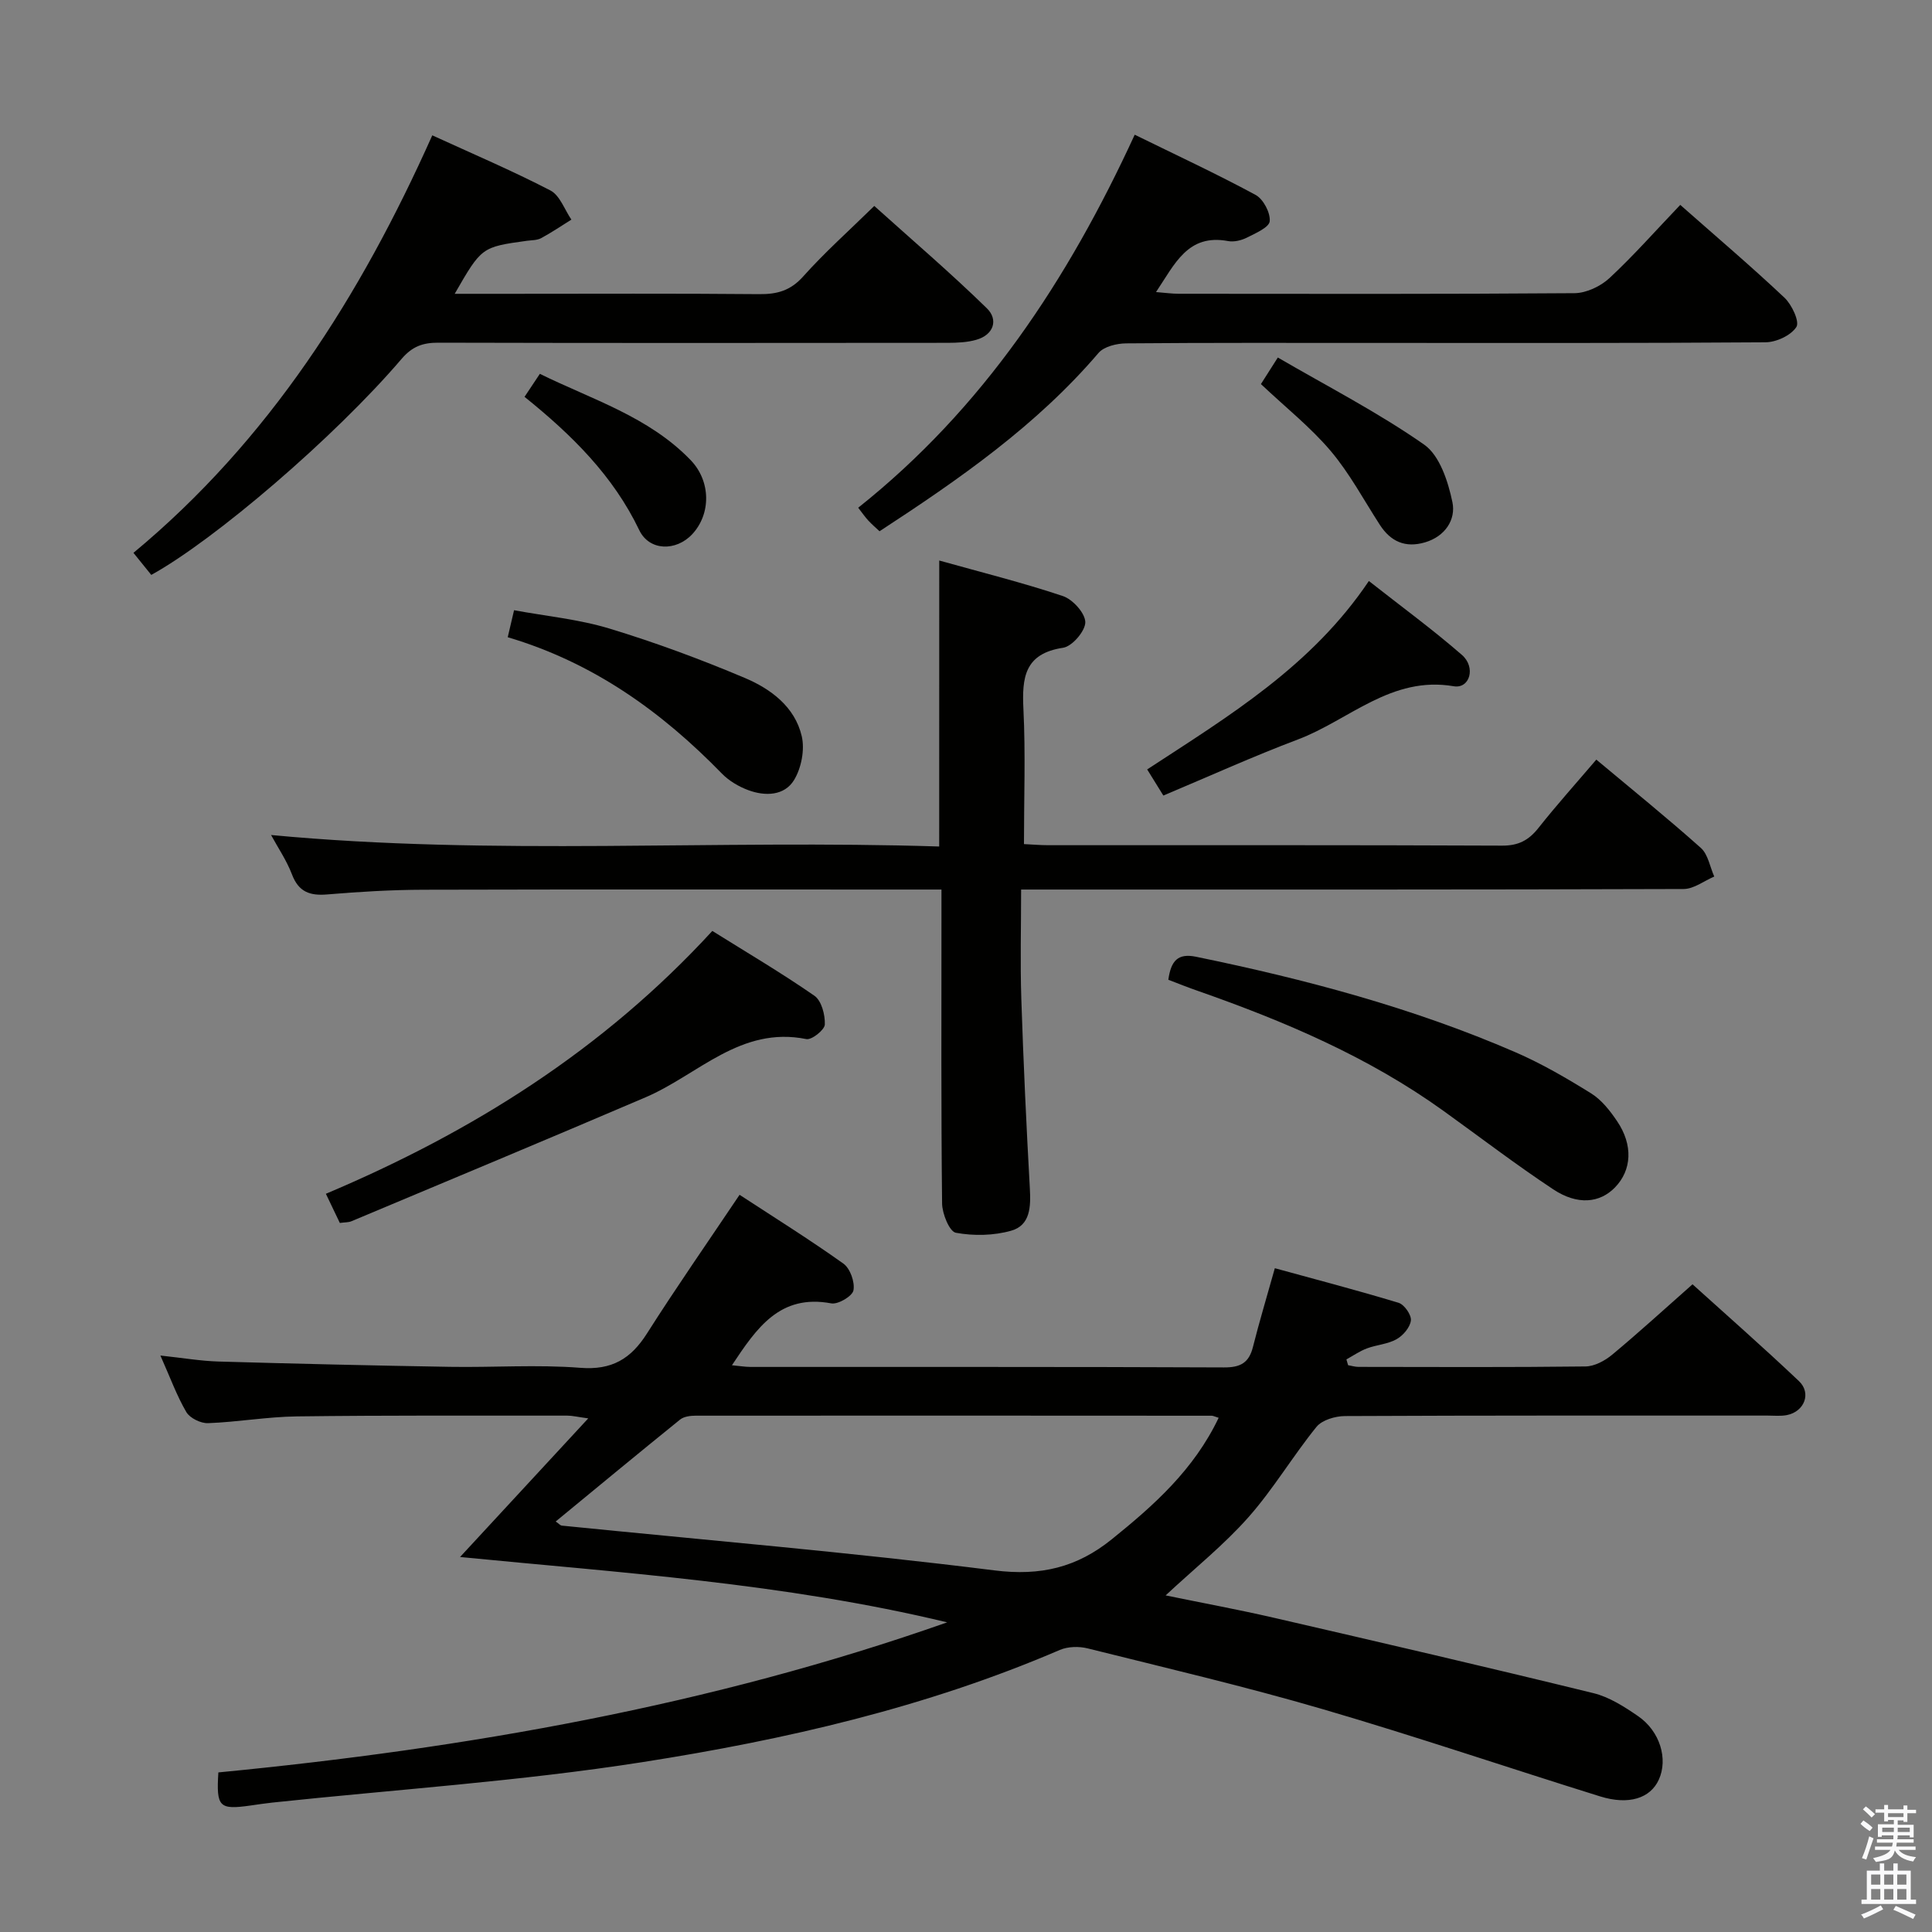 <svg enable-background="new 0 0 400 400" viewBox="0 0 400 400" xmlns="http://www.w3.org/2000/svg"><rect x="0" y="0" width="400" height="400" fill="#808080" stroke="none"/><path d="m385.2 377.6.6-.7c.6.4 1.3.9 1.9 1.5l-.6.7c-.8-.5-1.4-1-1.9-1.5zm.3 7.1c.6-1.4 1.1-2.9 1.5-4.5.3.1.6.3.9.4-.5 1.4-1 2.9-1.5 4.4zm.2-10.1.6-.6c.7.5 1.3 1.1 1.9 1.6l-.7.7c-.6-.6-1.2-1.2-1.8-1.7zm8.4-.8h.8v.9h1.8v.7h-1.8v1.8h-.8v-.3h-1.2v.9h3.3v2.6h-.8v-.4h-2.5c0 .3 0 .6-.1.8h3.4v.7h-3.5c0 .3-.1.6-.1.8h4v.7h-3.5c.7.9 1.9 1.3 3.6 1.5-.2.2-.4.5-.6.9-1.9-.3-3.2-1.1-3.8-2.3-.5 2.1-1.8 2-3.9 2.4-.2-.3-.4-.5-.6-.8 1.9-.4 3.1-.9 3.6-1.7h-3.2v-.7h3.5c.1-.2.1-.5.2-.8h-3.3v-.7h3.4c0-.2 0-.5 0-.8h-2.4v.3h-.8v-2.6h3.3v-.9h-1.2v.3h-.8v-1.8h-1.8v-.7h1.8v-.9h.8v.9h3.2zm-4.4 5.5h2.4c0-.3 0-.6 0-.9h-2.4zm1.2-3.1h3.2v-.8h-3.2zm4.4 2.2h-2.4v.9h2.5v-.9z" fill="#fafafb"/><path d="m389.2 385.8h.9v1.5h1.9v-1.5h.9v1.5h2.7v6h1.1v.9h-11.3v-.9h1.1v-6h2.7zm.2 8.7.5.8c-1.2.6-2.5 1.3-4 1.9-.2-.3-.3-.6-.6-.8 1.6-.6 3-1.3 4.1-1.9zm-2-4.3h1.9v-2.1h-1.9zm0 3.1h1.9v-2.2h-1.9zm2.7-3.1h1.9v-2.1h-1.9zm0 3.1h1.9v-2.2h-1.9zm2.4 1.3c1.4.6 2.7 1.2 4.1 1.8l-.5.9c-1.5-.7-2.8-1.4-4.1-1.9zm2.2-6.5h-1.9v2.1h1.9zm-1.9 5.2h1.9v-2.2h-1.9z" fill="#fafafb"/><g fill="#010100"><path d="m196.1 335.89c-33.79-8.14-68.21-10.31-100.85-13.53 8.24-8.91 17.04-18.43 26.54-28.7-2.23-.3-3.29-.57-4.34-.57-18.66.01-37.33-.08-55.99.16-6.13.08-12.24 1.17-18.38 1.4-1.51.06-3.76-1.04-4.5-2.29-1.98-3.38-3.33-7.13-5.37-11.71 4.62.49 8.31 1.13 12.02 1.24 15.97.46 31.95.83 47.92 1.1 9 .15 18.04-.5 26.98.2 6.55.52 10.48-1.85 13.82-7.11 6.04-9.51 12.49-18.76 19.17-28.71 7.19 4.7 14.5 9.26 21.5 14.25 1.4 1 2.4 3.83 2.08 5.53-.22 1.2-3.18 2.96-4.59 2.7-10.66-2-15.46 5.12-20.57 12.81 1.44.13 2.65.34 3.87.35 32.66.02 65.32-.05 97.98.1 3.43.02 5.19-.94 6.02-4.24 1.29-5.13 2.82-10.19 4.53-16.3 8.3 2.28 17.01 4.55 25.62 7.16 1.18.36 2.68 2.5 2.55 3.65-.16 1.43-1.61 3.13-2.97 3.89-1.82 1.03-4.12 1.15-6.13 1.9-1.49.56-2.84 1.5-4.25 2.28.12.4.23.8.35 1.2.72.12 1.43.35 2.15.35 15.66.02 31.33.1 46.99-.09 1.87-.02 4.02-1.18 5.53-2.43 5.49-4.57 10.77-9.39 16.64-14.58 6.61 5.98 14.46 12.87 22.03 20.04 2.64 2.5 1.12 6.33-2.5 7.04-1.29.25-2.66.1-3.99.1-29.16 0-58.32-.04-87.49.1-2.02.01-4.75.81-5.91 2.24-4.91 6.06-8.93 12.88-14.08 18.7-5.03 5.69-11.04 10.5-17.15 16.19 7.55 1.55 14.97 2.92 22.32 4.61 22.11 5.1 44.22 10.23 66.26 15.63 3.28.8 6.4 2.81 9.24 4.76 4.56 3.14 6.23 8.89 4.29 13.15-1.75 3.85-6.21 5.32-12.17 3.46-19.17-5.97-38.19-12.44-57.46-18.07-16.06-4.69-32.38-8.52-48.63-12.57-1.8-.45-4.08-.39-5.75.32-27.67 11.9-56.84 18.6-86.35 23.22-25.4 3.98-51.15 5.67-76.74 8.39-1.49.16-2.97.39-4.45.6-6.51.92-7.13.34-6.68-6.85 51.34-4.97 101.97-13.84 150.89-31.07zm56.21-42.35c-.83-.25-1.13-.43-1.44-.43-35.61-.02-71.23-.04-106.84-.01-1.09 0-2.44.17-3.23.81-8.59 6.94-17.1 13.98-25.75 21.1.75.53.98.82 1.24.85 29.87 3.01 59.8 5.53 89.58 9.27 9.6 1.21 17.12-.62 24.34-6.46 8.7-7.02 16.96-14.36 22.1-25.13z"/><path d="m194.46 116.05c8.78 2.46 17.3 4.58 25.6 7.36 2.04.68 4.61 3.53 4.64 5.4.02 1.82-2.72 5.02-4.59 5.3-8.03 1.21-8.54 6.2-8.22 12.76.45 9.12.11 18.28.11 27.89 1.83.09 3.43.23 5.03.23 31.32.01 62.63-.05 93.95.09 3.38.02 5.51-1.1 7.53-3.65 3.79-4.79 7.89-9.35 11.99-14.16 7.46 6.24 14.7 12.09 21.64 18.28 1.5 1.34 1.88 3.92 2.78 5.93-2.11.9-4.22 2.57-6.34 2.58-43.64.15-87.29.11-130.93.11-1.64 0-3.28 0-6.24 0 0 7.74-.2 15.16.04 22.56.43 13.12 1.04 26.23 1.77 39.34.21 3.76.11 7.6-3.85 8.73-3.62 1.03-7.77 1.11-11.47.43-1.32-.24-2.82-3.92-2.85-6.05-.22-19.65-.13-39.31-.13-58.97 0-1.8 0-3.6 0-6.04-2.23 0-4 0-5.77 0-33.82 0-67.63-.05-101.45.04-6.64.02-13.3.41-19.92.97-3.62.31-5.95-.5-7.33-4.14-1.11-2.91-2.92-5.56-4.33-8.16 46.06 4.35 92.09.9 138.33 2.38.01-19.71.01-38.9.01-59.21z"/><path d="m347.88 42.42c7.48 6.6 14.69 12.73 21.57 19.21 1.53 1.44 3.18 4.98 2.47 6.07-1.13 1.75-4.16 3.16-6.41 3.17-26.97.2-53.95.13-80.92.13-17.15 0-34.3-.06-51.45.09-1.94.02-4.56.65-5.7 1.98-12.81 15-28.76 26.1-45.34 36.92-.7-.66-1.56-1.39-2.32-2.21-.66-.71-1.22-1.53-2.1-2.66 25.8-20.52 43.37-47.06 57.25-77.23 8.51 4.18 16.9 8.07 25.02 12.46 1.6.86 3.1 3.7 2.93 5.46-.13 1.29-2.96 2.49-4.75 3.4-1.14.57-2.66.93-3.88.7-8.34-1.55-11 4.73-14.91 10.56 1.92.15 3.31.35 4.7.35 27.31.02 54.62.09 81.93-.12 2.46-.02 5.4-1.41 7.25-3.12 4.98-4.63 9.5-9.76 14.66-15.16z"/><path d="m94.14 60.83h11.04c17.33 0 34.65-.09 51.98.07 3.73.04 6.5-.72 9.13-3.66 4.42-4.95 9.41-9.4 14.72-14.6 7.73 6.96 15.78 13.83 23.33 21.21 2.36 2.31 1.45 5.46-2.21 6.5-1.87.54-3.92.62-5.9.63-35.15.03-70.3.06-105.46-.03-3.21-.01-5.4.75-7.63 3.36-13.87 16.23-38.71 37.49-51.82 44.72-1.09-1.36-2.22-2.76-3.69-4.57 28.07-23.3 46.98-53.11 61.87-86.44 8.31 3.81 16.54 7.31 24.45 11.41 1.97 1.02 2.93 3.97 4.35 6.04-2.08 1.29-4.11 2.68-6.27 3.84-.83.45-1.94.41-2.92.54-9.4 1.3-9.4 1.3-14.97 10.98z"/><path d="m70.36 253.2c-1-2.09-1.84-3.85-2.89-6.04 30.28-12.79 57.37-29.76 80.01-54.42 7 4.38 14.26 8.65 21.15 13.43 1.46 1.02 2.22 3.95 2.14 5.95-.05 1.11-2.72 3.24-3.83 3.01-13.62-2.75-22.41 7.4-33.25 12.04-20.26 8.67-40.61 17.15-60.94 25.68-.59.25-1.3.2-2.39.35z"/><path d="m241.89 202.85c.55-3.97 2-5.54 5.76-4.76 22.61 4.65 44.85 10.55 66.07 19.75 5.45 2.36 10.65 5.39 15.7 8.53 2.17 1.35 3.93 3.6 5.39 5.77 3.34 4.93 3.03 10.14-.45 13.71-3.13 3.22-7.74 3.73-12.78.39-7.75-5.13-15.14-10.79-22.69-16.22-15.52-11.17-32.89-18.56-50.81-24.84-2.01-.69-3.99-1.49-6.19-2.33z"/><path d="m237.51 159.3c17.02-11.12 34.05-21.39 45.9-39.01 6.67 5.25 13.19 10.02 19.26 15.3 2.96 2.58 1.62 7.06-1.69 6.49-12.93-2.21-21.67 7.02-32.27 11.02-9.29 3.51-18.36 7.62-27.85 11.61-1.22-2-2.15-3.49-3.35-5.41z"/><path d="m105.12 131.93c.44-1.89.78-3.34 1.31-5.59 6.58 1.22 13.37 1.86 19.76 3.8 9.49 2.88 18.85 6.35 27.99 10.21 5.39 2.27 10.39 5.98 11.81 12.06.66 2.81-.08 6.61-1.59 9.09-2 3.27-5.98 3.39-9.48 2.09-1.97-.73-3.97-1.91-5.43-3.4-12.48-12.82-26.63-23-44.37-28.26z"/><path d="m261.06 79.52c.86-1.35 1.82-2.86 3.5-5.5 10.27 5.98 20.73 11.35 30.29 18.03 3.23 2.26 4.97 7.65 5.86 11.93.74 3.58-1.49 7.08-5.68 8.31-4.06 1.19-7.09-.14-9.35-3.63-3.33-5.15-6.25-10.65-10.18-15.3-4.15-4.9-9.28-8.97-14.44-13.84z"/><path d="m108.6 82.16c1.11-1.67 1.93-2.89 3.17-4.76 10.82 5.32 22.53 8.86 31.2 17.84 4.27 4.42 4.23 11.21.34 15.37-3.34 3.57-8.88 3.49-10.96-.85-5.4-11.27-13.93-19.69-23.75-27.6z"/></g></svg>